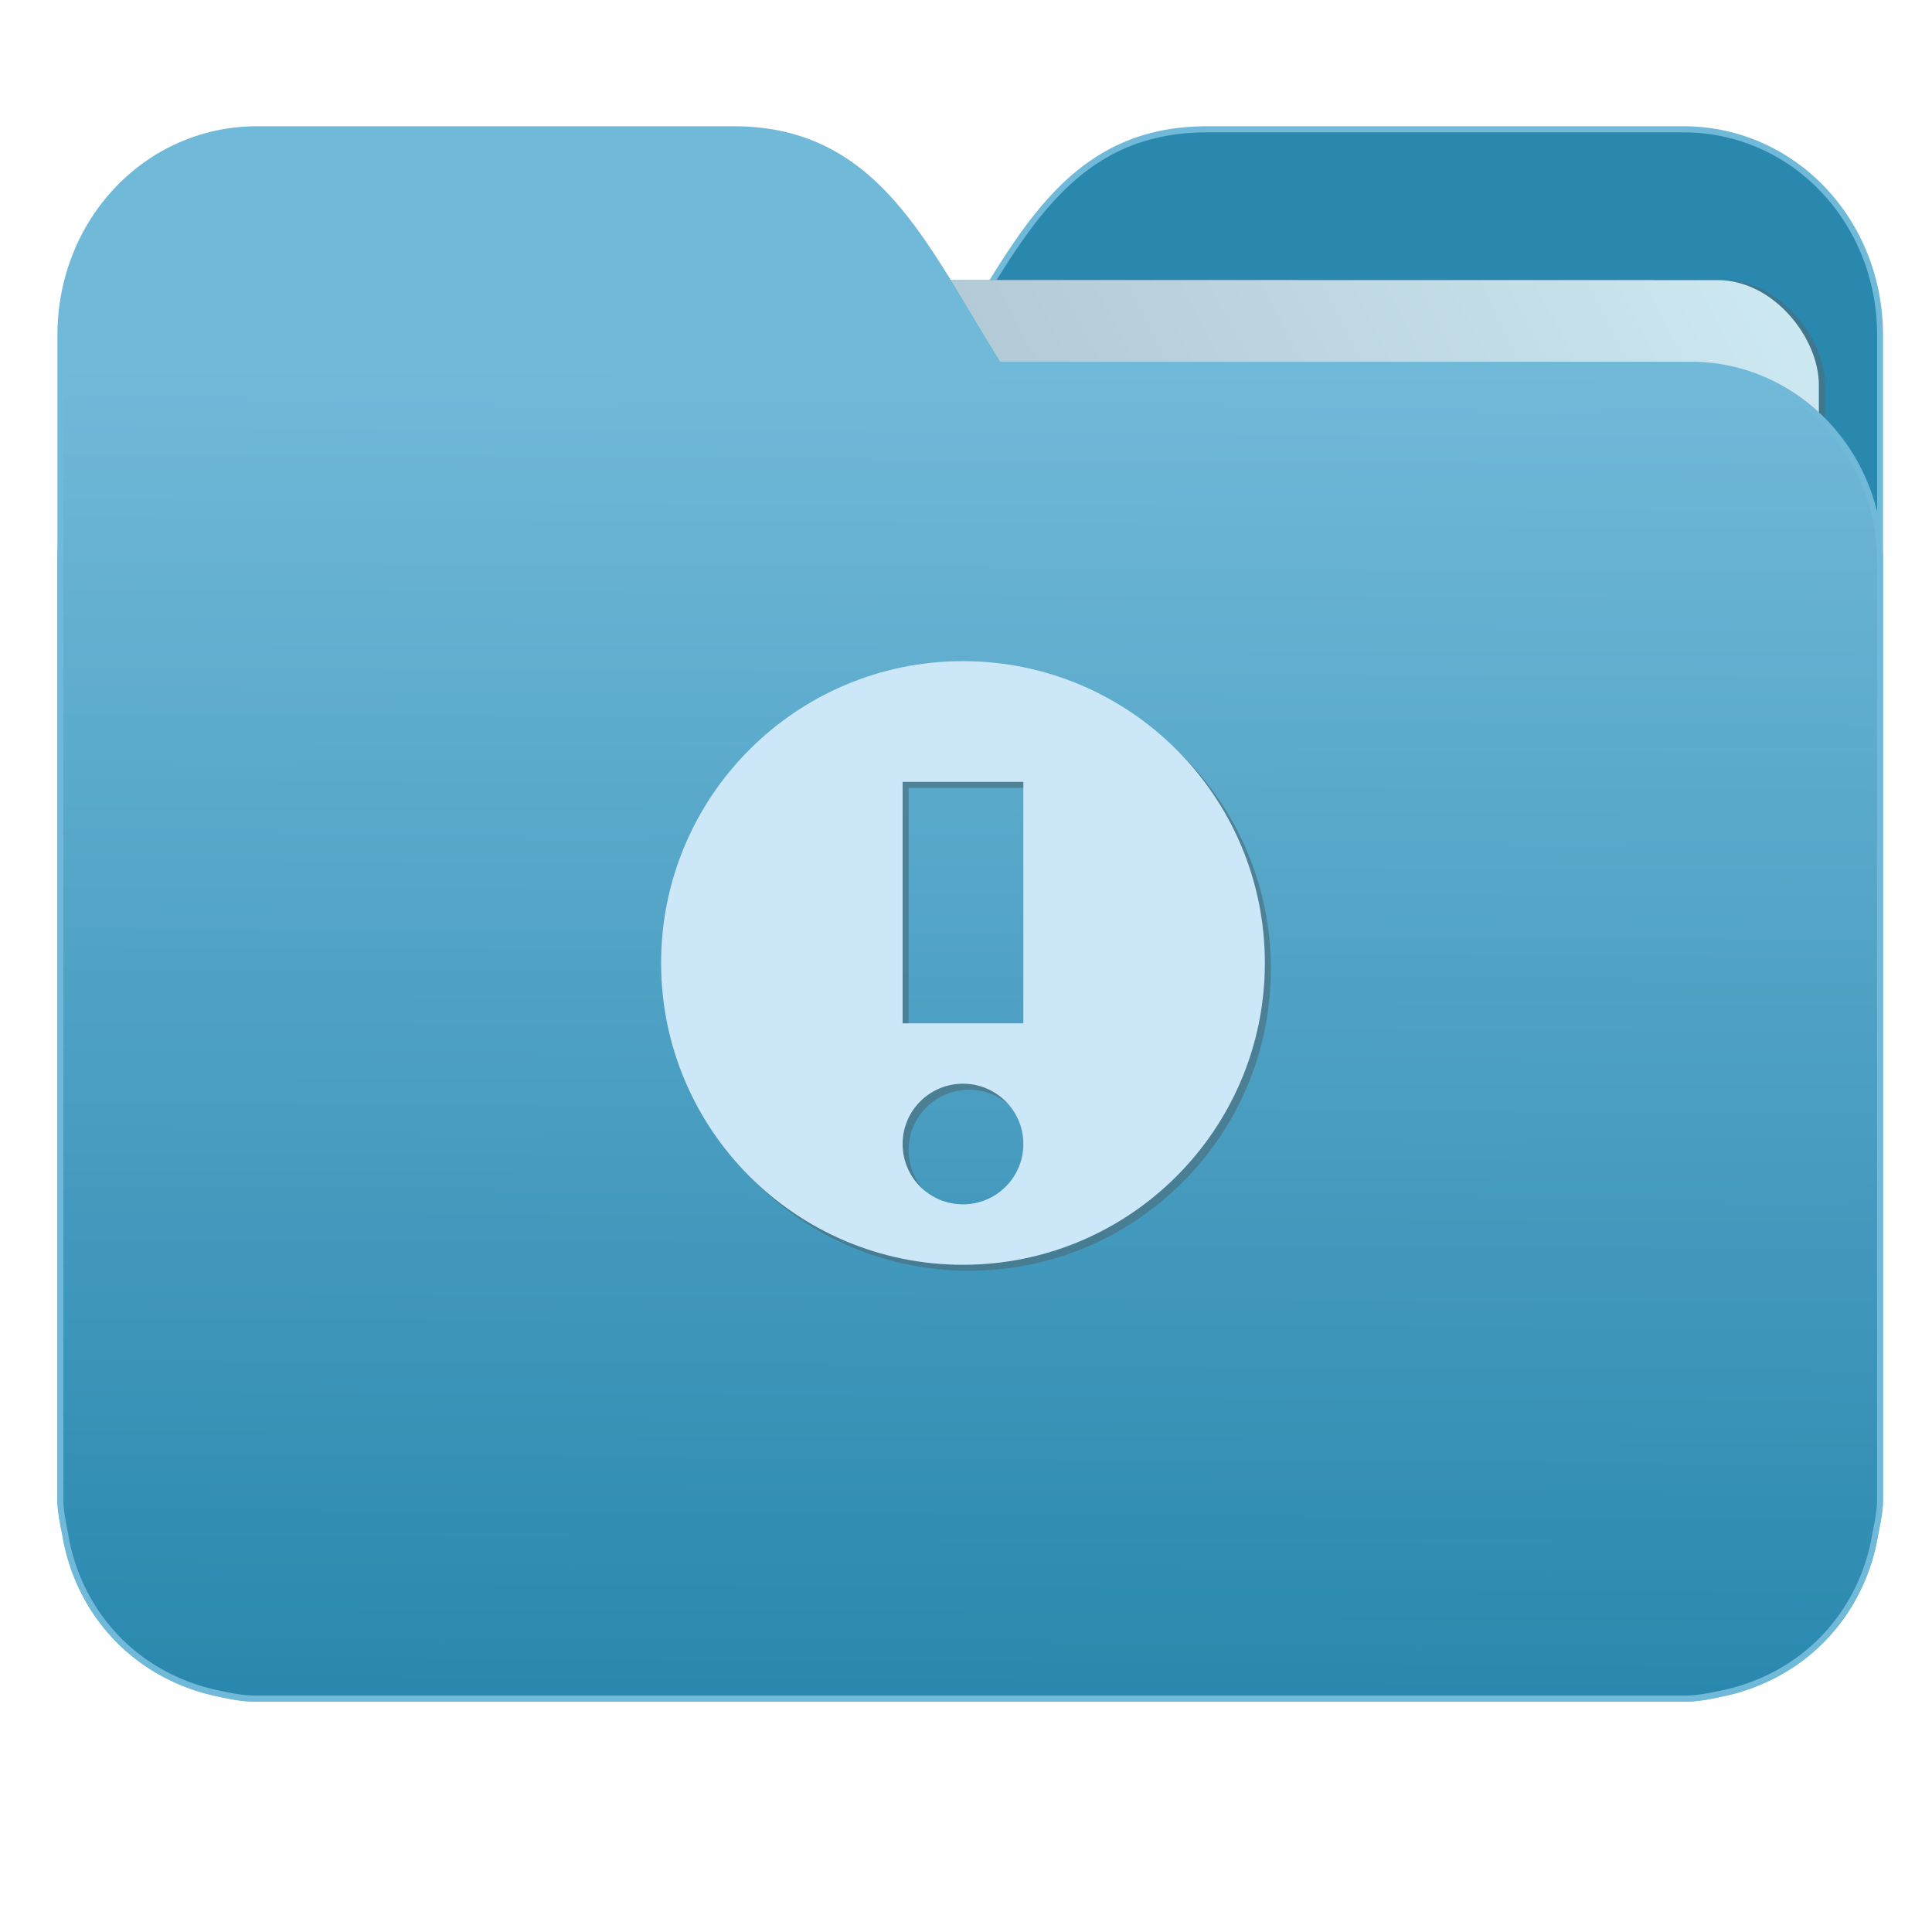 <svg xmlns="http://www.w3.org/2000/svg" xmlns:xlink="http://www.w3.org/1999/xlink" version="1" height="32" width="32"><defs><linearGradient id="a"><stop offset="0" stop-color="#2a88ae"/><stop offset="1" stop-color="#71b9d9"/></linearGradient><linearGradient id="b"><stop offset="0" stop-color="#8998ad"/><stop offset="1" stop-color="#ceeaf2"/></linearGradient><linearGradient gradientTransform="matrix(1.847 0 0 1.847 -1.697 -28.434)" gradientUnits="userSpaceOnUse" y2="10.718" x2="-5.597" y1="22.201" x1="-5.667" id="d" xlink:href="#a"/><linearGradient gradientTransform="matrix(1.227 0 0 1.5 17.688 -21.176)" gradientUnits="userSpaceOnUse" y2="7.458" x2="-13.153" y1="21.288" x1="-34.169" id="c" xlink:href="#b"/></defs><g transform="matrix(1 0 0 1.035 28.578 14.98)"><path d="M-8.585-12.404c-2.391 0-3.167 1.885-4.395 3.768H-24.44c-1.739 0-3.139 1.4-3.139 3.139V9.57c.008.175.045.344.08.51.149.868.643 1.609 1.373 2.08.348.224.75.387 1.178.47.213.044.4.08.628.08H-.696c.228 0 .415-.034.628-.08a3.352 3.352 0 0 0 1.177-.47 3.082 3.082 0 0 0 1.373-2.08c.034-.166.07-.336.08-.51V-9.107c0-1.836-1.443-3.297-3.258-3.297h-7.887z" fill="#2a88ae" stroke="#71b9d9" stroke-width=".098"/><rect ry="1.676" transform="rotate(.008) skewX(.002)" y="-9.991" x="-24.146" height="20.744" width="25.793" opacity=".647" fill="#4b6e7c" paint-order="markers stroke fill"/><rect ry="1.676" transform="rotate(.008) skewX(.002)" y="-9.991" x="-24.246" height="20.744" width="25.793" fill="url(#c)" paint-order="markers stroke fill"/><path d="M-16.431-12.404c2.39 0 3.166 1.885 4.394 3.768H-.578c1.739 0 3.139 1.4 3.139 3.139V9.57c-.008.175-.045.344-.08.51a3.078 3.078 0 0 1-1.373 2.08c-.348.224-.75.387-1.178.47-.213.044-.4.08-.628.08H-24.32c-.227 0-.414-.034-.628-.08a3.352 3.352 0 0 1-1.176-.47 3.082 3.082 0 0 1-1.374-2.08c-.034-.166-.07-.336-.08-.51V-9.107c0-1.836 1.444-3.297 3.258-3.297h7.887z" fill="url(#d)" stroke="#71b9d9" stroke-width=".098"/><path d="M-12.528-3.796c-2.761 0-5 2.162-5 4.83 0 2.666 2.239 4.829 5 4.829 2.76 0 5-2.163 5-4.83 0-2.667-2.24-4.83-5-4.83zm-1 1.931h2V2h-2zm1 4.83c.552 0 1 .433 1 .966 0 .533-.448.966-1 .966s-1-.433-1-.966c0-.533.448-.966 1-.966z" opacity=".647" fill="#4b6e7c"/><path d="M-12.628-3.893c-2.761 0-5 2.163-5 4.83 0 2.667 2.239 4.83 5 4.83 2.76 0 5-2.163 5-4.83 0-2.667-2.24-4.83-5-4.83zm-1 1.932h2v3.864h-2zm1 4.83c.552 0 1 .432 1 .965 0 .534-.448.966-1 .966s-1-.432-1-.966c0-.533.448-.965 1-.965z" fill="#cce8f8"/></g></svg>